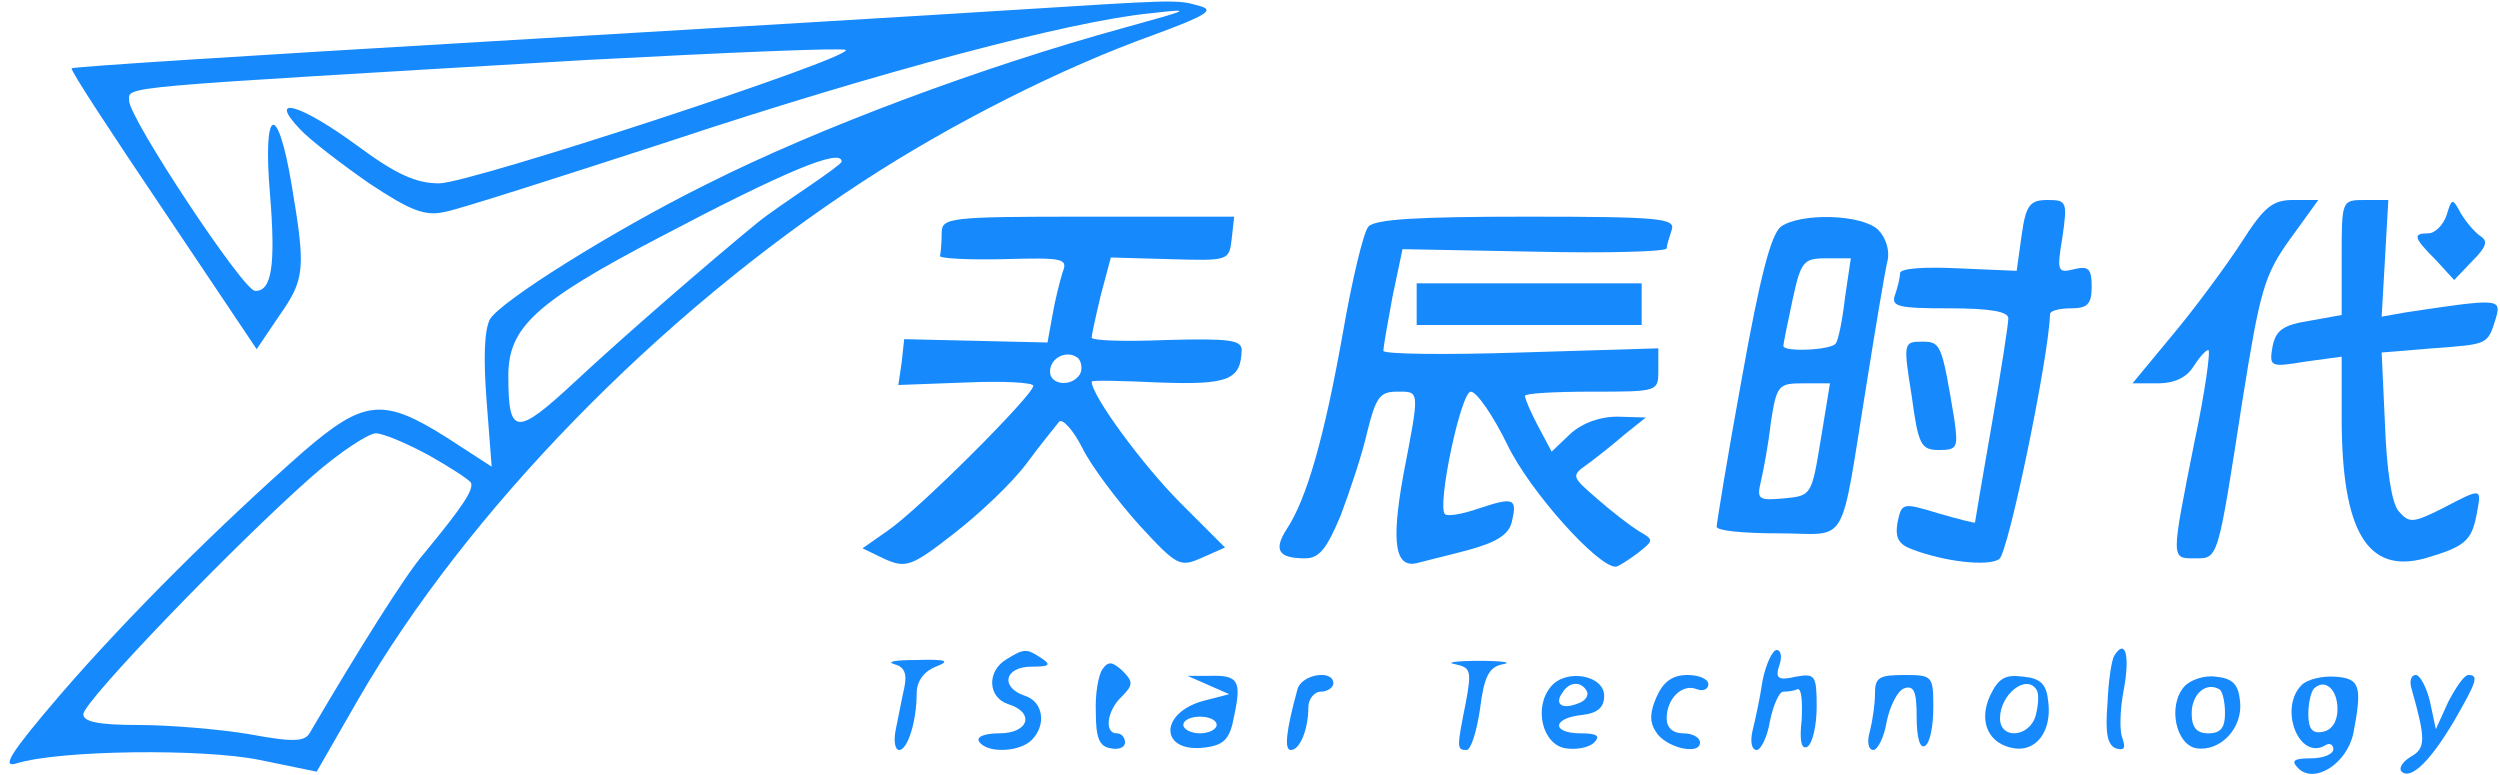  <svg version="1.0" xmlns="http://www.w3.org/2000/svg"  width="300pt" height="93pt" viewBox="0 0 300 93"  preserveAspectRatio="xMidYMid meet">  <g transform="translate(0,93) scale(0.1,-0.1)" fill="#1689fc" stroke="none"> <path d="M1215 918 c-77 -5 -362 -22 -633 -38 -272 -16 -495 -30 -496 -32 -2 -2 48 -78 110 -170 l112 -167 27 40 c31 44 32 56 15 157 -17 102 -35 94 -26 -11 7 -86 2 -117 -18 -116 -14 0 -151 207 -151 228 0 18 -25 15 548 49 170 9 310 15 312 12 6 -10 -451 -160 -488 -160 -28 0 -52 11 -98 45 -68 50 -109 62 -69 20 12 -13 50 -42 83 -65 50 -33 67 -40 92 -34 16 3 138 42 270 85 250 83 481 144 575 153 52 6 50 5 -30 -17 -171 -47 -367 -120 -502 -188 -113 -56 -248 -141 -260 -162 -7 -13 -8 -48 -4 -99 l6 -78 -54 35 c-76 48 -99 46 -172 -17 -99 -87 -211 -198 -292 -292 -60 -70 -71 -88 -52 -82 52 16 224 18 292 4 l68 -14 50 87 c130 225 361 462 605 621 107 70 240 137 349 176 65 24 74 30 55 35 -27 8 -31 7 -224 -5z m-205 -182 c0 -2 -18 -15 -40 -30 -22 -15 -50 -34 -62 -44 -55 -45 -159 -135 -218 -190 -71 -66 -80 -65 -80 7 0 58 32 88 181 166 150 79 219 108 219 91z m-496 -352 c25 -14 48 -29 51 -33 4 -8 -9 -28 -56 -85 -22 -25 -79 -116 -137 -215 -6 -11 -19 -12 -73 -2 -36 6 -96 11 -132 11 -50 0 -67 4 -67 13 0 15 181 203 274 285 33 29 68 52 77 52 9 0 37 -12 63 -26z"/> <path d="M2426 648 l-6 -43 -70 3 c-42 2 -70 0 -70 -6 0 -6 -3 -17 -6 -26 -5 -14 4 -16 65 -16 50 0 71 -4 71 -12 0 -7 -9 -65 -20 -128 -11 -63 -20 -116 -20 -117 0 -1 -20 4 -44 11 -43 13 -44 13 -49 -11 -3 -18 1 -26 17 -32 39 -15 91 -21 105 -12 11 7 60 245 61 294 0 4 11 7 25 7 20 0 25 5 25 26 0 22 -4 25 -21 21 -20 -5 -21 -3 -14 39 6 42 5 44 -18 44 -21 0 -26 -6 -31 -42z"/> <path d="M2689 638 c-19 -29 -56 -79 -82 -110 l-48 -58 31 0 c19 0 34 7 42 20 7 11 15 20 18 20 3 0 -4 -51 -17 -112 -28 -141 -28 -138 1 -138 28 0 27 -4 57 190 21 131 26 150 57 193 l34 47 -30 0 c-25 0 -35 -8 -63 -52z"/> <path d="M2810 621 l0 -69 -39 -7 c-31 -5 -40 -11 -44 -31 -4 -24 -3 -25 39 -18 l44 6 0 -73 c0 -137 31 -188 100 -169 48 14 56 21 62 53 6 32 7 32 -41 7 -36 -18 -40 -18 -53 -3 -8 10 -14 49 -16 103 l-4 87 61 5 c67 5 66 4 76 36 7 24 4 24 -109 7 l-28 -5 4 70 4 70 -28 0 c-28 0 -28 0 -28 -69z"/> <path d="M2936 672 c-4 -12 -14 -22 -22 -22 -19 0 -18 -5 9 -32 l22 -24 22 23 c17 17 19 24 9 30 -7 5 -17 17 -23 27 -10 19 -11 18 -17 -2z"/> <path d="M1130 650 c0 -11 -1 -23 -2 -27 -2 -3 32 -5 76 -4 72 2 78 1 71 -16 -3 -10 -9 -33 -12 -51 l-6 -33 -86 2 -86 2 -3 -28 -4 -27 81 3 c45 2 81 0 81 -4 0 -11 -138 -149 -175 -174 l-30 -21 27 -13 c25 -11 32 -9 83 31 31 24 70 61 87 84 17 23 35 45 39 50 4 4 17 -10 28 -32 11 -22 42 -63 68 -92 46 -50 49 -51 76 -39 l27 12 -54 54 c-44 44 -106 128 -106 145 0 2 37 1 81 -1 83 -3 98 3 99 39 0 12 -15 14 -90 12 -49 -2 -90 -1 -90 3 0 3 5 26 11 51 l12 45 71 -2 c70 -2 71 -2 74 24 l3 27 -175 0 c-169 0 -176 -1 -176 -20z m166 -169 c-10 -16 -36 -13 -36 3 0 17 21 27 34 16 4 -5 5 -13 2 -19z"/> <path d="M1642 658 c-6 -7 -20 -66 -31 -130 -22 -123 -43 -197 -67 -233 -16 -25 -10 -35 22 -35 17 0 26 11 43 52 11 29 26 74 32 101 10 40 15 47 35 47 28 0 28 4 8 -100 -15 -83 -10 -114 19 -105 7 2 33 8 59 15 33 9 48 18 52 33 7 29 3 31 -39 17 -20 -7 -38 -10 -41 -7 -10 9 19 147 31 147 7 0 27 -29 44 -64 27 -56 109 -147 130 -146 3 0 15 8 26 16 20 16 20 16 1 27 -11 7 -33 24 -50 39 -30 26 -31 27 -11 41 11 8 31 24 45 36 l25 20 -34 1 c-22 0 -43 -8 -57 -21 l-22 -21 -16 30 c-9 17 -16 33 -16 37 0 3 36 5 80 5 80 0 80 0 80 26 l0 26 -165 -5 c-91 -3 -165 -2 -165 2 0 4 5 33 11 65 l12 57 158 -3 c88 -2 159 0 159 4 0 3 3 13 6 22 5 14 -14 16 -174 16 -131 0 -182 -3 -190 -12z"/> <path d="M2137 658 c-12 -10 -25 -60 -47 -183 -17 -93 -30 -173 -30 -177 0 -5 33 -8 74 -8 86 0 73 -23 106 180 11 69 22 135 25 147 3 12 -2 28 -11 37 -19 19 -93 21 -117 4z m77 -85 c-3 -27 -8 -51 -11 -55 -4 -8 -63 -11 -63 -3 0 2 5 27 11 55 10 46 13 50 40 50 l30 0 -7 -47z m-29 -170 c-11 -67 -11 -68 -44 -71 -31 -3 -33 -1 -28 20 3 13 9 44 12 71 7 45 9 47 39 47 l32 0 -11 -67z"/> <path d="M1700 565 l0 -25 135 0 135 0 0 25 0 25 -135 0 -135 0 0 -25z"/> <path d="M2294 455 c8 -59 11 -65 33 -65 22 0 23 3 18 38 -15 90 -16 92 -39 92 -22 0 -22 -2 -12 -65z"/> <path d="M1208 139 c-24 -14 -23 -46 2 -54 32 -10 25 -35 -11 -35 -17 0 -28 -4 -24 -10 9 -14 48 -13 63 2 18 18 14 46 -8 53 -30 10 -25 35 8 35 21 0 24 2 12 10 -18 12 -21 12 -42 -1z"/> <path d="M2115 113 c-3 -21 -9 -48 -12 -60 -3 -13 -1 -23 5 -23 5 0 13 16 16 35 4 19 11 35 16 35 6 0 13 1 17 3 5 1 6 -15 5 -37 -3 -26 0 -36 7 -32 6 4 11 25 11 48 0 38 -2 40 -25 36 -21 -5 -25 -2 -20 13 4 11 2 19 -3 19 -5 0 -13 -17 -17 -37z"/> <path d="M2537 143 c-3 -5 -7 -30 -8 -57 -3 -36 0 -50 10 -54 10 -3 12 0 8 12 -4 9 -3 36 2 61 7 40 1 59 -12 38z"/> <path d="M1073 133 c12 -3 16 -11 12 -29 -3 -13 -7 -35 -10 -49 -3 -14 -1 -25 4 -25 10 0 21 34 21 68 0 14 8 26 23 32 18 7 13 9 -23 8 -25 0 -37 -2 -27 -5z"/> <path d="M1323 127 c-5 -7 -9 -30 -8 -52 0 -30 4 -41 18 -43 9 -2 17 1 17 7 0 6 -4 11 -10 11 -15 0 -12 27 6 44 14 14 14 18 1 31 -12 11 -17 12 -24 2z"/> <path d="M1746 133 c19 -4 20 -8 13 -46 -11 -55 -11 -57 1 -57 5 0 12 22 16 49 5 40 11 51 28 54 11 2 -1 4 -29 4 -27 0 -41 -2 -29 -4z"/> <path d="M1450 108 l25 -11 -31 -8 c-54 -15 -52 -63 2 -56 23 3 30 10 35 38 9 42 5 49 -29 48 l-27 0 25 -11z m10 -48 c0 -5 -9 -10 -20 -10 -11 0 -20 5 -20 10 0 6 9 10 20 10 11 0 20 -4 20 -10z"/> <path d="M1557 103 c-14 -51 -16 -73 -8 -73 11 0 21 25 21 51 0 10 7 19 15 19 8 0 15 5 15 10 0 17 -38 11 -43 -7z"/> <path d="M1861 106 c-21 -25 -10 -70 18 -74 13 -2 28 1 34 7 8 8 3 11 -16 11 -35 0 -35 18 1 22 19 2 27 9 27 23 0 25 -46 33 -64 11z m43 -5 c3 -5 -1 -12 -10 -15 -20 -8 -29 -1 -19 13 8 13 22 14 29 2z"/> <path d="M1988 94 c-8 -18 -9 -30 -1 -42 11 -19 53 -29 53 -13 0 6 -9 11 -20 11 -13 0 -20 7 -20 18 0 24 19 42 36 35 8 -3 14 0 14 6 0 6 -11 11 -25 11 -18 0 -29 -8 -37 -26z"/> <path d="M2250 98 c0 -13 -3 -33 -6 -45 -4 -13 -2 -23 4 -23 5 0 13 15 16 34 4 19 13 37 21 40 12 4 15 -4 15 -35 0 -24 4 -38 10 -34 6 3 10 24 10 46 0 38 -1 39 -35 39 -30 0 -35 -3 -35 -22z"/> <path d="M2388 95 c-14 -31 -2 -58 29 -63 27 -4 45 21 41 55 -2 22 -9 29 -30 31 -22 3 -30 -2 -40 -23z m56 7 c3 -5 2 -18 -1 -30 -7 -27 -43 -30 -43 -4 0 29 32 54 44 34z"/> <path d="M2621 106 c-20 -23 -10 -70 15 -74 29 -4 56 25 52 57 -2 20 -9 27 -29 29 -14 2 -31 -4 -38 -12z m49 -32 c0 -17 -5 -24 -20 -24 -14 0 -20 7 -20 24 0 23 17 38 33 29 4 -2 7 -15 7 -29z"/> <path d="M2762 108 c-28 -28 -3 -92 29 -72 5 3 9 0 9 -5 0 -6 -12 -11 -27 -11 -21 0 -24 -3 -15 -12 19 -19 58 5 66 42 11 57 8 66 -22 68 -15 1 -33 -3 -40 -10z m43 -29 c0 -15 -7 -25 -17 -27 -13 -3 -18 3 -18 21 0 13 3 27 7 31 13 12 28 -1 28 -25z"/> <path d="M2894 103 c17 -60 17 -71 -1 -81 -10 -6 -15 -14 -11 -18 11 -10 34 12 63 61 27 47 30 55 17 55 -5 0 -15 -15 -24 -32 l-15 -33 -7 33 c-4 17 -12 32 -17 32 -6 0 -8 -8 -5 -17z"/> </g> </svg> 